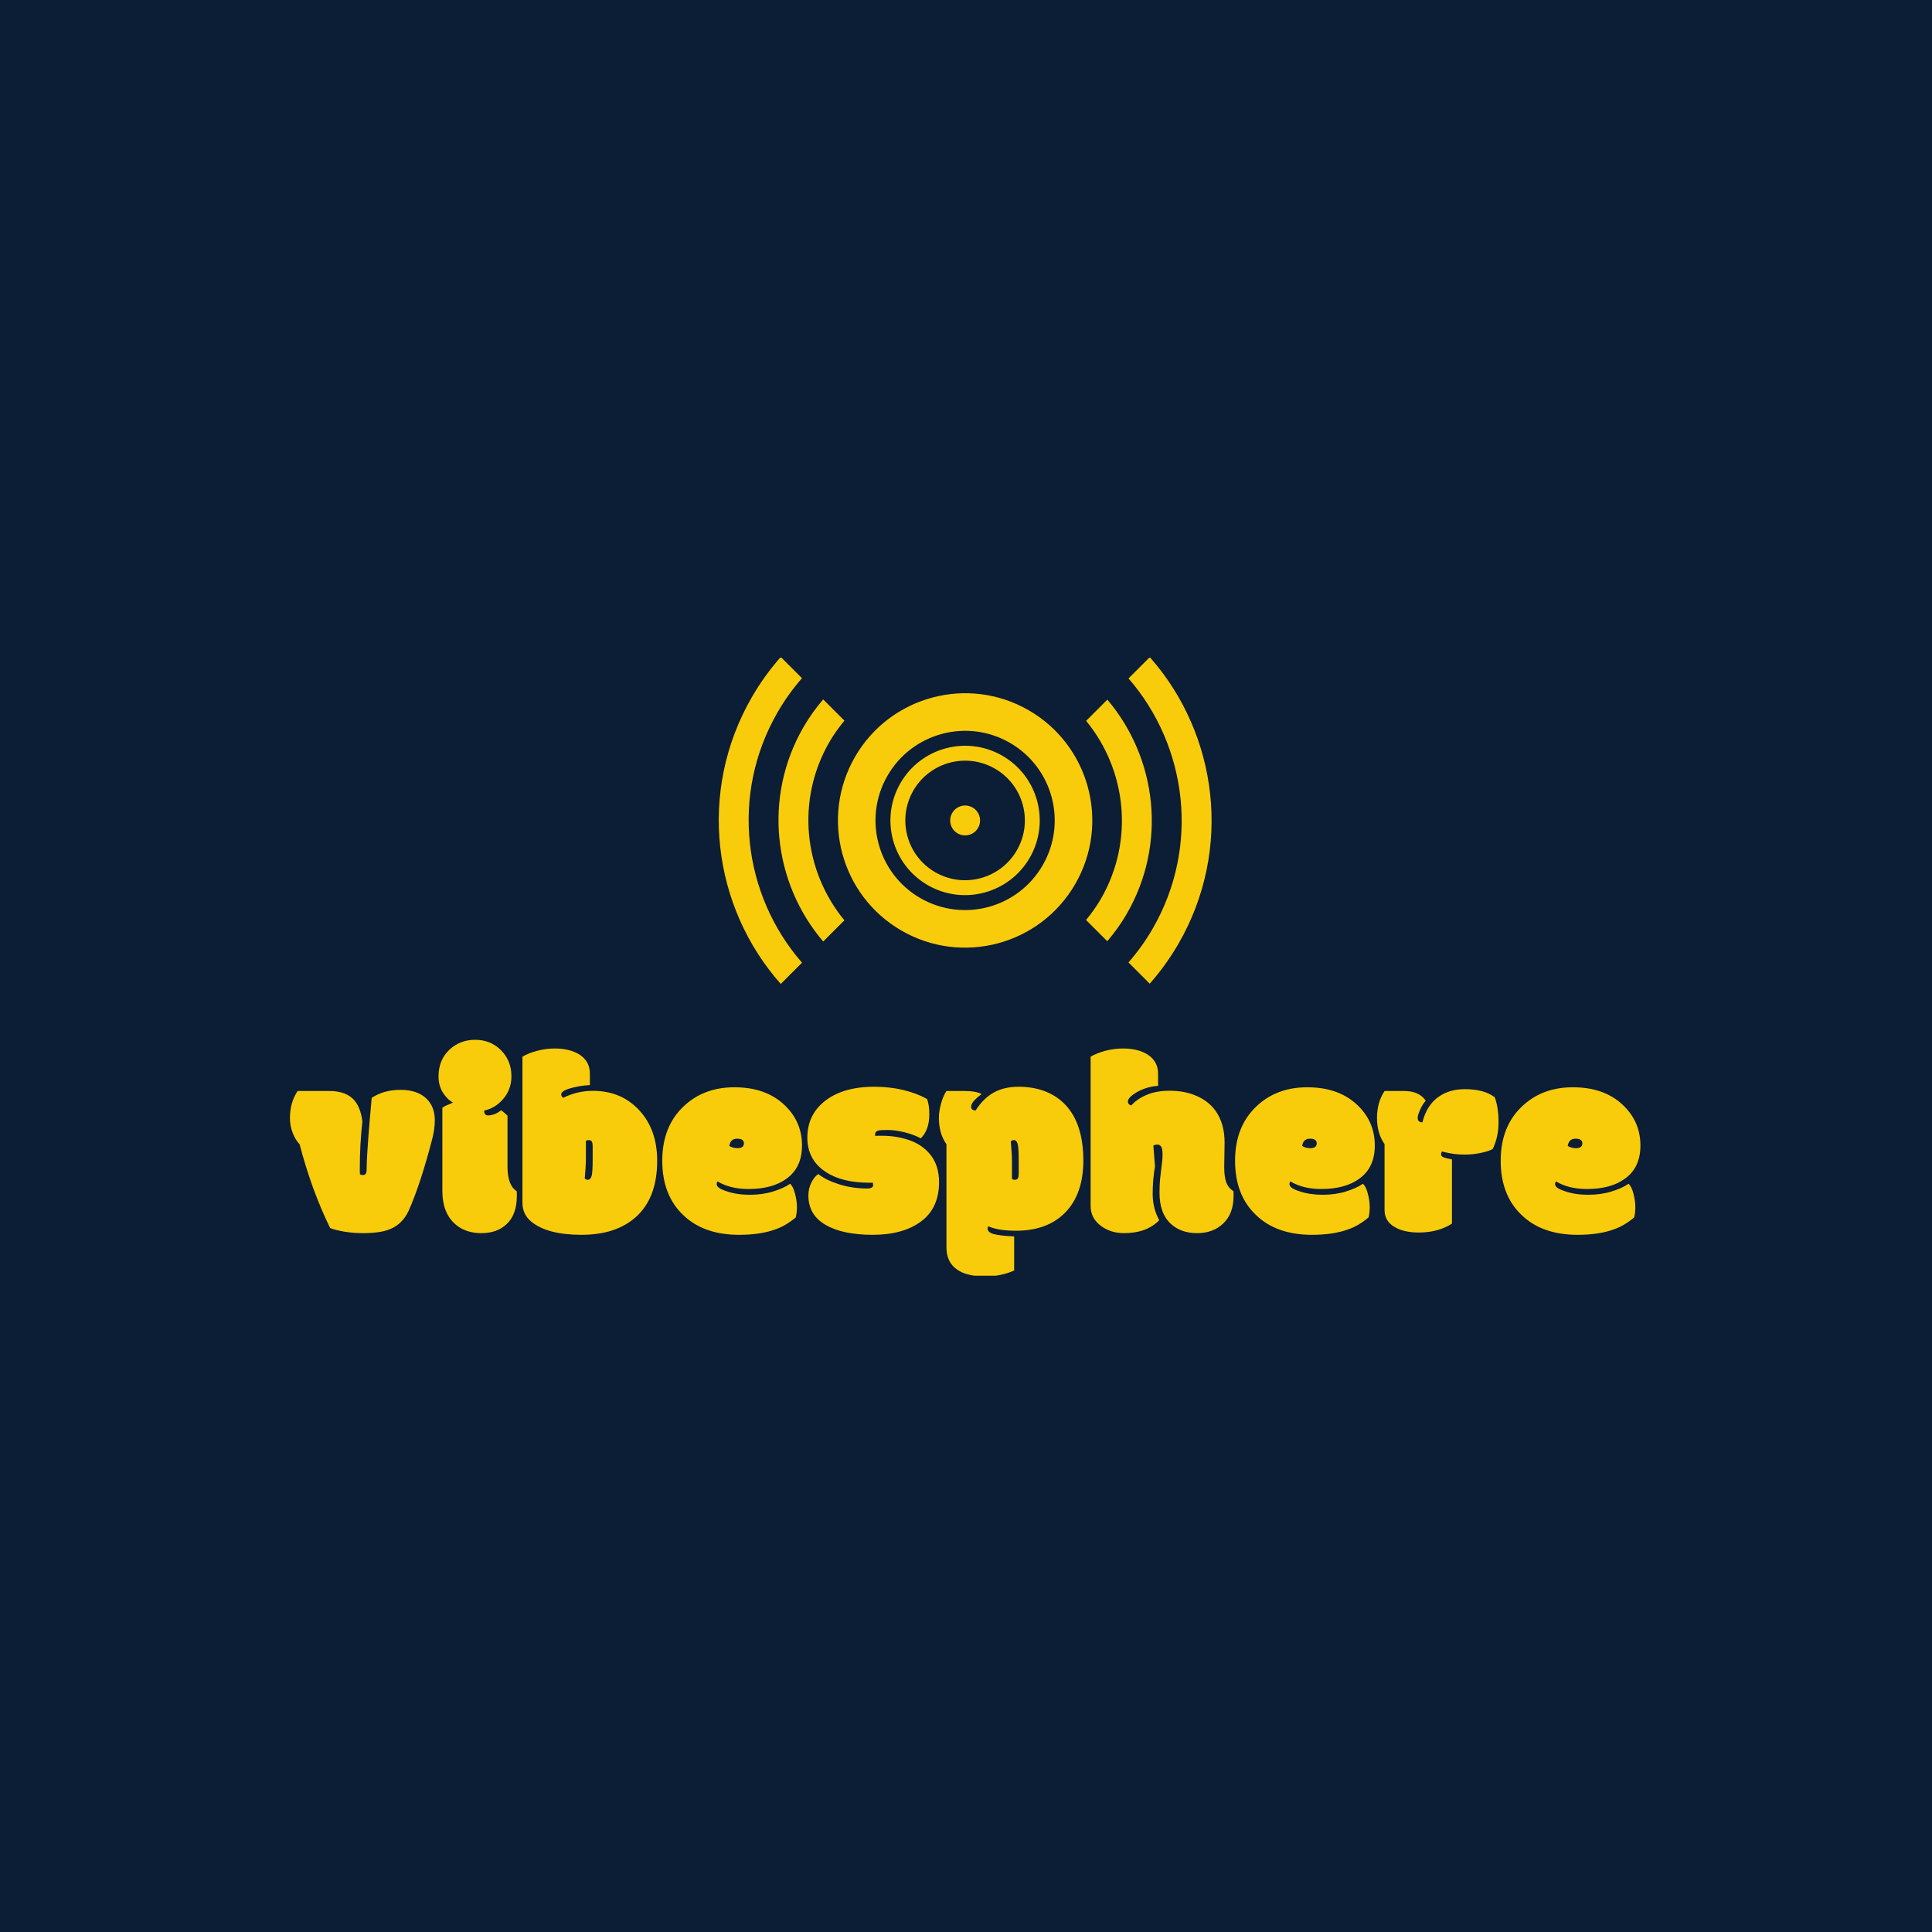 <svg xmlns="http://www.w3.org/2000/svg" version="1.1" xmlns:xlink="http://www.w3.org/1999/xlink" xmlns:svgjs="http://svgjs.dev/svgjs" width="1000" height="1000" viewBox="0 0 1000 1000"><rect width="1000" height="1000" fill="#0c1d36"></rect><g transform="matrix(0.7,0,0,0.7,149.576,340.401)"><svg viewBox="0 0 396 181" data-background-color="#0c1d36" preserveAspectRatio="xMidYMid meet" height="457" width="1000" xmlns="http://www.w3.org/2000/svg" xmlns:xlink="http://www.w3.org/1999/xlink"><g id="tight-bounds" transform="matrix(1,0,0,1,0.24,-0.198)"><svg viewBox="0 0 395.52 181.397" height="181.397" width="395.52"><g><svg viewBox="0 0 395.52 181.397" height="181.397" width="395.52"><g><svg viewBox="0 0 395.52 181.397" height="181.397" width="395.52"><g><svg viewBox="0 0 395.52 181.397" height="181.397" width="395.52"><g transform="matrix(1,0,0,1,0,112.11)"><svg viewBox="0 0 395.52 69.286" height="69.286" width="395.52"><g id="textblocktransform"><svg viewBox="0 0 395.52 69.286" height="69.286" width="395.52" id="textblock"><g><svg viewBox="0 0 395.52 69.286" height="69.286" width="395.52"><g transform="matrix(1,0,0,1,0,0)"><svg width="395.52" viewBox="-1.42 -36.45 257.67 45.14" height="69.286" data-palette-color="#f9cc0b"><path d="M11.91-11.94L11.91-11.94 11.91-11.35Q11.91-10.94 11.94-10.77L11.94-10.77Q12.23-10.64 12.5-10.64L12.5-10.64Q13.21-10.64 13.21-11.6L13.21-11.6Q13.21-14.09 13.79-20.97L13.79-20.97Q14.11-24.71 14.18-25.37L14.18-25.37Q16.48-26.9 19.69-26.9 22.9-26.9 24.66-25.2L24.66-25.2Q26.22-23.63 26.22-21.14L26.22-21.14Q26.22-19.46 25.76-17.65L25.76-17.65Q23.49-8.89 21.24-3.86L21.24-3.86Q20.04-1.25 17.6-0.29L17.6-0.29Q15.8 0.44 12.45 0.44L12.45 0.44Q10.67 0.44 8.92 0.15 7.18-0.15 6.25-0.54L6.25-0.54Q2.71-7.76 0.42-16.53L0.42-16.53Q-0.34-17.29-0.88-18.65-1.42-20.02-1.42-21.48L-1.42-21.48Q-1.42-24.51 0.05-26.68L0.05-26.68Q0.05-26.68 6.13-26.68L6.13-26.68Q9.33-26.68 10.89-24.88L10.89-24.88Q12.06-23.51 12.4-20.9L12.4-20.9Q11.91-16.36 11.91-11.94ZM40.09-21.97L40.09-21.97 40.09-12.3Q40.09-8.67 41.84-7.57L41.84-7.57Q41.87-7.45 41.87-7.1L41.87-7.1 41.87-6.67Q41.87-3.08 39.91-1.27L39.91-1.27Q38.11 0.44 35.09 0.44 32.08 0.44 30.12-1.27L30.12-1.27Q27.66-3.44 27.66-7.62L27.66-7.62 27.66-23.49Q28.1-23.8 28.61-24 29.12-24.19 29.68-24.49L29.68-24.49Q28.64-25.02 27.78-26.35 26.93-27.69 26.93-29.47L26.93-29.47Q26.93-32.54 28.95-34.5 30.98-36.45 33.92-36.45 36.86-36.45 38.85-34.46 40.84-32.47 40.84-29.47L40.84-29.47Q40.84-27.05 39.33-25.23 37.81-23.41 35.64-22.95L35.64-22.95Q35.64-22.02 36.35-22.02L36.35-22.02Q37.6-22.02 38.89-23L38.89-23Q39.87-22.24 40.09-21.97ZM54.83-9.99L54.83-9.99Q55.07-9.74 55.41-9.74L55.41-9.74Q55.95-9.74 56.15-10.51 56.34-11.28 56.34-13.62L56.34-13.62 56.34-16.11Q56.34-16.77 56.17-17.04 56-17.31 55.61-17.31 55.22-17.31 55.05-17.14L55.05-17.14 55.05-13.87Q55.05-12.4 54.83-9.99ZM55.81-29.98L55.81-29.98 55.81-27.81Q53.75-27.69 52.05-27.19 50.34-26.68 50.34-26.03L50.34-26.03Q50.34-25.63 50.73-25.39L50.73-25.39Q53.41-26.71 56.42-26.71L56.42-26.71Q61.79-26.71 65.22-23.01 68.65-19.31 68.65-13.38L68.65-13.38Q68.65-6.2 64.5-2.56L64.5-2.56Q60.71 0.76 54.21 0.76 47.7 0.76 44.62-1.76L44.62-1.76Q42.94-3.15 42.94-5.37L42.94-5.37 42.94-33.23Q44.11-33.91 45.76-34.35 47.41-34.79 49.09-34.79L49.09-34.79Q51.9-34.79 53.73-33.69L53.73-33.69Q55.81-32.4 55.81-29.98ZM84.29 0.76L84.29 0.76Q77.53 0.76 73.63-3L73.63-3Q69.62-6.79 69.62-13.37 69.62-19.95 73.75-23.8L73.75-23.8Q77.56-27.39 83.39-27.39 89.23-27.39 92.75-24.18 96.28-20.97 96.28-16.28L96.28-16.28Q96.28-12.11 93.38-9.99L93.38-9.99Q90.69-7.98 86.05-7.98L86.05-7.98Q82.59-7.98 80.19-9.42L80.19-9.42Q80-9.28 80-8.89L80-8.89Q80-8.15 81.93-7.54L81.93-7.54Q83.85-6.88 86.31-6.88 88.76-6.88 90.78-7.51 92.79-8.13 94.01-8.98L94.01-8.98Q94.6-8.47 94.95-7.09 95.31-5.71 95.31-4.58 95.31-3.44 95.09-2.56L95.09-2.56Q93.18-0.95 91.18-0.27L91.18-0.27Q88.35 0.76 84.29 0.76ZM83.98-15.77L83.98-15.77Q85.2-15.77 85.2-16.7L85.2-16.7Q85.2-17.58 83.9-17.58 82.61-17.58 82.41-16.19L82.41-16.19Q83.1-15.77 83.98-15.77ZM110.85-19.14L110.85-19.14Q110.22-18.95 110.22-18.38L110.22-18.38 110.22-18.26Q110.22-18.14 110.24-18.12L110.24-18.12Q110.51-18.14 110.95-18.14L110.95-18.14 111.54-18.14Q114.32-18.14 116.75-17.3 119.18-16.46 120.72-14.6L120.72-14.6Q122.43-12.5 122.43-9.3L122.43-9.3Q122.43-4.32 118.98-1.78 115.54 0.76 109.78 0.76 104.02 0.76 100.76-1.15 97.5-3.05 97.5-6.74L97.5-6.74Q97.5-8.11 98.09-9.24 98.67-10.38 99.4-10.84L99.4-10.84Q100.75-9.72 103.3-8.9 105.85-8.08 108.71-8.08L108.71-8.08Q109.85-8.08 109.85-8.72L109.85-8.72Q109.85-9.01 109.78-9.2L109.78-9.2Q109.61-9.18 109.37-9.18L109.37-9.18 109.1-9.18Q103.92-9.18 100.82-11.23L100.82-11.23Q97.3-13.55 97.3-17.77 97.3-22 100.45-24.61L100.45-24.61Q103.95-27.49 110.05-27.49L110.05-27.49Q113.05-27.49 115.65-26.86 118.25-26.22 120.11-25.17L120.11-25.17Q120.57-24.17 120.57-22.22L120.57-22.22Q120.57-19.24 118.94-17.65L118.94-17.65Q117.69-18.33 115.9-18.79 114.1-19.24 112.66-19.24 111.22-19.24 110.85-19.14ZM136.34-13.18L136.34-13.18 136.34-9.91Q136.51-9.74 136.9-9.74 137.29-9.74 137.46-10.01 137.63-10.28 137.63-10.94L137.63-10.94 137.63-13.43Q137.63-15.77 137.44-16.54 137.24-17.31 136.71-17.31L136.71-17.31Q136.36-17.31 136.12-17.07L136.12-17.07Q136.34-14.65 136.34-13.18ZM128.55-23.71L128.55-23.71Q128.55-22.97 129.41-22.97L129.41-22.97Q130.87-25.27 132.85-26.38 134.83-27.49 137.61-27.49 140.39-27.49 142.69-26.61L142.69-26.61Q145.84-25.37 147.67-22.61L147.67-22.61Q149.96-19.12 149.96-13.45L149.96-13.45Q149.96-7.08 146.56-3.55 143.15-0.02 137.12-0.02L137.12-0.02Q133.75-0.02 131.87-0.85L131.87-0.85Q131.7-0.76 131.7-0.44L131.7-0.44Q131.7 0.29 132.84 0.61 133.97 0.93 136.76 1.07L136.76 1.07 136.76 7.57Q134.24 8.69 131.24 8.69L131.24 8.69Q127.7 8.69 125.89 7.4L125.89 7.4Q123.84 6.01 123.84 3.13L123.84 3.13 123.84-16.53Q122.4-18.55 122.4-21.56L122.4-21.56Q122.4-22.78 122.79-24.22 123.18-25.66 123.84-26.68L123.84-26.68 127.31-26.68Q129.43-26.68 130.55-26.1L130.55-26.1Q128.55-24.61 128.55-23.71ZM176.91-16.85L176.84-12.08Q176.84-10.33 177.23-9.25 177.62-8.18 178.6-7.57L178.6-7.57Q178.62-7.45 178.62-7.1L178.62-7.1 178.62-6.67Q178.62-3.3 176.68-1.43 174.74 0.44 171.68 0.44 168.61 0.44 166.71-1.29L166.71-1.29Q164.49-3.27 164.49-7.3L164.49-7.3Q164.49-9.01 164.65-10.31 164.8-11.62 164.87-12.18 164.93-12.74 165-13.23 165.07-13.72 165.07-14.67 165.07-15.63 164.82-16.04 164.56-16.46 164.11-16.46 163.66-16.46 163.32-16.26L163.32-16.26 163.63-12.28Q163.19-9.81 163.19-7.06 163.19-4.3 164.44-2.03L164.44-2.03Q162.05 0.44 157.72 0.44L157.72 0.44Q155.26 0.44 153.45-0.85L153.45-0.85Q151.35-2.32 151.35-4.74L151.35-4.74 151.35-33.23Q152.52-33.91 154.17-34.35 155.82-34.79 157.5-34.79L157.5-34.79Q160.31-34.79 162.14-33.69L162.14-33.69Q164.22-32.4 164.22-29.98L164.22-29.98 164.22-27.66Q162.09-27.54 160.14-26.44L160.14-26.44Q158.46-25.46 158.46-24.66L158.46-24.66Q158.46-24.39 158.65-24.18 158.85-23.97 159.12-23.93L159.12-23.93Q160.14-25.12 162.01-25.93 163.88-26.73 166.44-26.73 169-26.73 171.05-25.95L171.05-25.95Q173.64-24.98 175.13-22.97L175.13-22.97Q176.91-20.53 176.91-16.85L176.91-16.85ZM193.59 0.76L193.59 0.76Q186.82 0.76 182.92-3L182.92-3Q178.91-6.79 178.91-13.37 178.91-19.95 183.04-23.8L183.04-23.8Q186.85-27.39 192.68-27.39 198.52-27.39 202.05-24.18 205.57-20.97 205.57-16.28L205.57-16.28Q205.57-12.11 202.67-9.99L202.67-9.99Q199.98-7.98 195.34-7.98L195.34-7.98Q191.88-7.98 189.48-9.42L189.48-9.42Q189.29-9.28 189.29-8.89L189.29-8.89Q189.29-8.15 191.22-7.54L191.22-7.54Q193.15-6.88 195.6-6.88 198.05-6.88 200.07-7.51 202.08-8.13 203.3-8.98L203.3-8.98Q203.89-8.47 204.24-7.09 204.6-5.71 204.6-4.58 204.6-3.44 204.38-2.56L204.38-2.56Q202.47-0.95 200.47-0.27L200.47-0.27Q197.64 0.76 193.59 0.76ZM193.27-15.77L193.27-15.77Q194.49-15.77 194.49-16.7L194.49-16.7Q194.49-17.58 193.2-17.58 191.9-17.58 191.71-16.19L191.71-16.19Q192.39-15.77 193.27-15.77ZM213.99 0.32L213.99 0.32Q211.09 0.32 209.36-0.73L209.36-0.73Q207.43-1.83 207.43-3.98L207.43-3.98 207.43-16.55Q205.99-18.58 205.99-21.55 205.99-24.51 207.43-26.68L207.43-26.68 211.16-26.68Q214.04-26.68 215.29-24.83L215.29-24.83Q214.68-24.15 214.21-23.1 213.75-22.05 213.75-21.59 213.75-21.14 213.98-20.92 214.21-20.7 214.65-20.7L214.65-20.7Q215.51-24.1 217.9-25.68L217.9-25.68Q219.88-27.03 222.78-27.03L222.78-27.03Q226.4-27.03 228.45-25.49L228.45-25.49Q229.18-23.54 229.18-20.72 229.18-17.9 228.06-15.6L228.06-15.6Q227.23-15.16 225.76-14.86 224.3-14.55 222.81-14.55 221.32-14.55 220.13-14.76 218.95-14.97 218.41-15.14L218.41-15.14Q218.22-14.94 218.22-14.58 218.22-14.21 218.69-14.03 219.17-13.84 220.29-13.62L220.29-13.62 220.29-1.37Q217.63 0.32 213.99 0.32ZM244.26 0.76L244.26 0.76Q237.5 0.76 233.6-3L233.6-3Q229.59-6.79 229.59-13.37 229.59-19.95 233.72-23.8L233.72-23.8Q237.53-27.39 243.36-27.39 249.2-27.39 252.72-24.18 256.25-20.97 256.25-16.28L256.25-16.28Q256.25-12.11 253.35-9.99L253.35-9.99Q250.66-7.98 246.02-7.98L246.02-7.98Q242.56-7.98 240.16-9.42L240.16-9.42Q239.97-9.28 239.97-8.89L239.97-8.89Q239.97-8.15 241.9-7.54L241.9-7.54Q243.83-6.88 246.28-6.88 248.73-6.88 250.75-7.51 252.76-8.13 253.98-8.98L253.98-8.98Q254.57-8.47 254.92-7.09 255.28-5.71 255.28-4.58 255.28-3.44 255.06-2.56L255.06-2.56Q253.15-0.95 251.15-0.27L251.15-0.27Q248.32 0.76 244.26 0.76ZM243.95-15.77L243.95-15.77Q245.17-15.77 245.17-16.7L245.17-16.7Q245.17-17.58 243.87-17.58 242.58-17.58 242.38-16.19L242.38-16.19Q243.07-15.77 243.95-15.77Z" opacity="1" transform="matrix(1,0,0,1,0,0)" fill="#f9cc0b" class="wordmark-text-0" data-fill-palette-color="primary" id="text-0"></path></svg></g></svg></g></svg></g></svg></g><g transform="matrix(1,0,0,1,125.595,0)"><svg viewBox="0 0 144.329 95.754" height="95.754" width="144.329"><g><svg xmlns="http://www.w3.org/2000/svg" xmlns:xlink="http://www.w3.org/1999/xlink" version="1.1" x="0" y="0" viewBox="5 20.145 90.001 59.71" enable-background="new 0 0 100 100" xml:space="preserve" height="95.754" width="144.329" class="icon-icon-0" data-fill-palette-color="accent" id="icon-0"><path fill-rule="evenodd" clip-rule="evenodd" d="M88.965 72.488c-1.538 2.66-3.304 5.102-5.262 7.319l-3.876-3.876c1.633-1.881 3.123-3.931 4.414-6.168 8.667-15.011 6.35-33.315-4.409-45.701l3.886-3.885C96.178 34.274 98.894 55.291 88.965 72.488zM79.517 67.038c-1.049 1.814-2.258 3.474-3.566 5.018l-3.877-3.879c0.986-1.201 1.912-2.475 2.716-3.865 6.141-10.635 4.661-23.551-2.701-32.503l3.873-3.875C85.019 38.605 86.92 54.215 79.517 67.038zM70.101 61.607c-6.415 11.111-20.62 14.921-31.727 8.509-11.105-6.412-14.908-20.618-8.493-31.729 6.415-11.112 20.62-14.922 31.725-8.509C72.712 36.291 76.516 50.497 70.101 61.607zM58.173 35.822c-7.825-4.519-17.833-1.835-22.354 5.995-4.52 7.828-1.841 17.837 5.984 22.355 7.826 4.519 17.833 1.834 22.353-5.995C68.678 50.349 65.998 40.34 58.173 35.822zM43.163 61.81c-6.521-3.764-8.753-12.105-4.986-18.628 3.766-6.524 12.105-8.761 18.625-4.995 6.521 3.764 8.754 12.104 4.986 18.628C58.022 63.338 49.683 65.574 43.163 61.81zM55.445 40.544c-5.221-3.015-11.895-1.224-14.911 3.997-3.013 5.224-1.227 11.899 3.994 14.912 5.219 3.014 11.894 1.223 14.908-3.998C62.452 50.233 60.664 43.557 55.445 40.544zM48.628 52.364c-1.306-0.754-1.752-2.422-0.999-3.727 0.754-1.306 2.422-1.753 3.728-0.999 1.304 0.752 1.75 2.421 0.997 3.726C51.6 52.669 49.931 53.117 48.628 52.364zM27.944 68.235l-3.872 3.871c-9.098-10.674-11.017-26.313-3.601-39.157 1.058-1.831 2.276-3.505 3.598-5.06l3.88 3.88c-1.001 1.215-1.937 2.502-2.75 3.91C19.046 46.336 20.545 59.279 27.944 68.235zM20.205 75.975l-3.881 3.88C3.829 65.759 1.096 44.715 11.036 27.497c1.544-2.672 3.321-5.126 5.288-7.352l3.871 3.871c-1.644 1.891-3.142 3.953-4.442 6.204C7.074 45.253 9.409 63.588 20.205 75.975z" fill="#f9cc0b" data-fill-palette-color="accent"></path></svg></g></svg></g><g></g></svg></g></svg></g></svg></g><defs></defs></svg><rect width="395.52" height="181.397" fill="none" stroke="none" visibility="hidden"></rect></g></svg></g></svg>